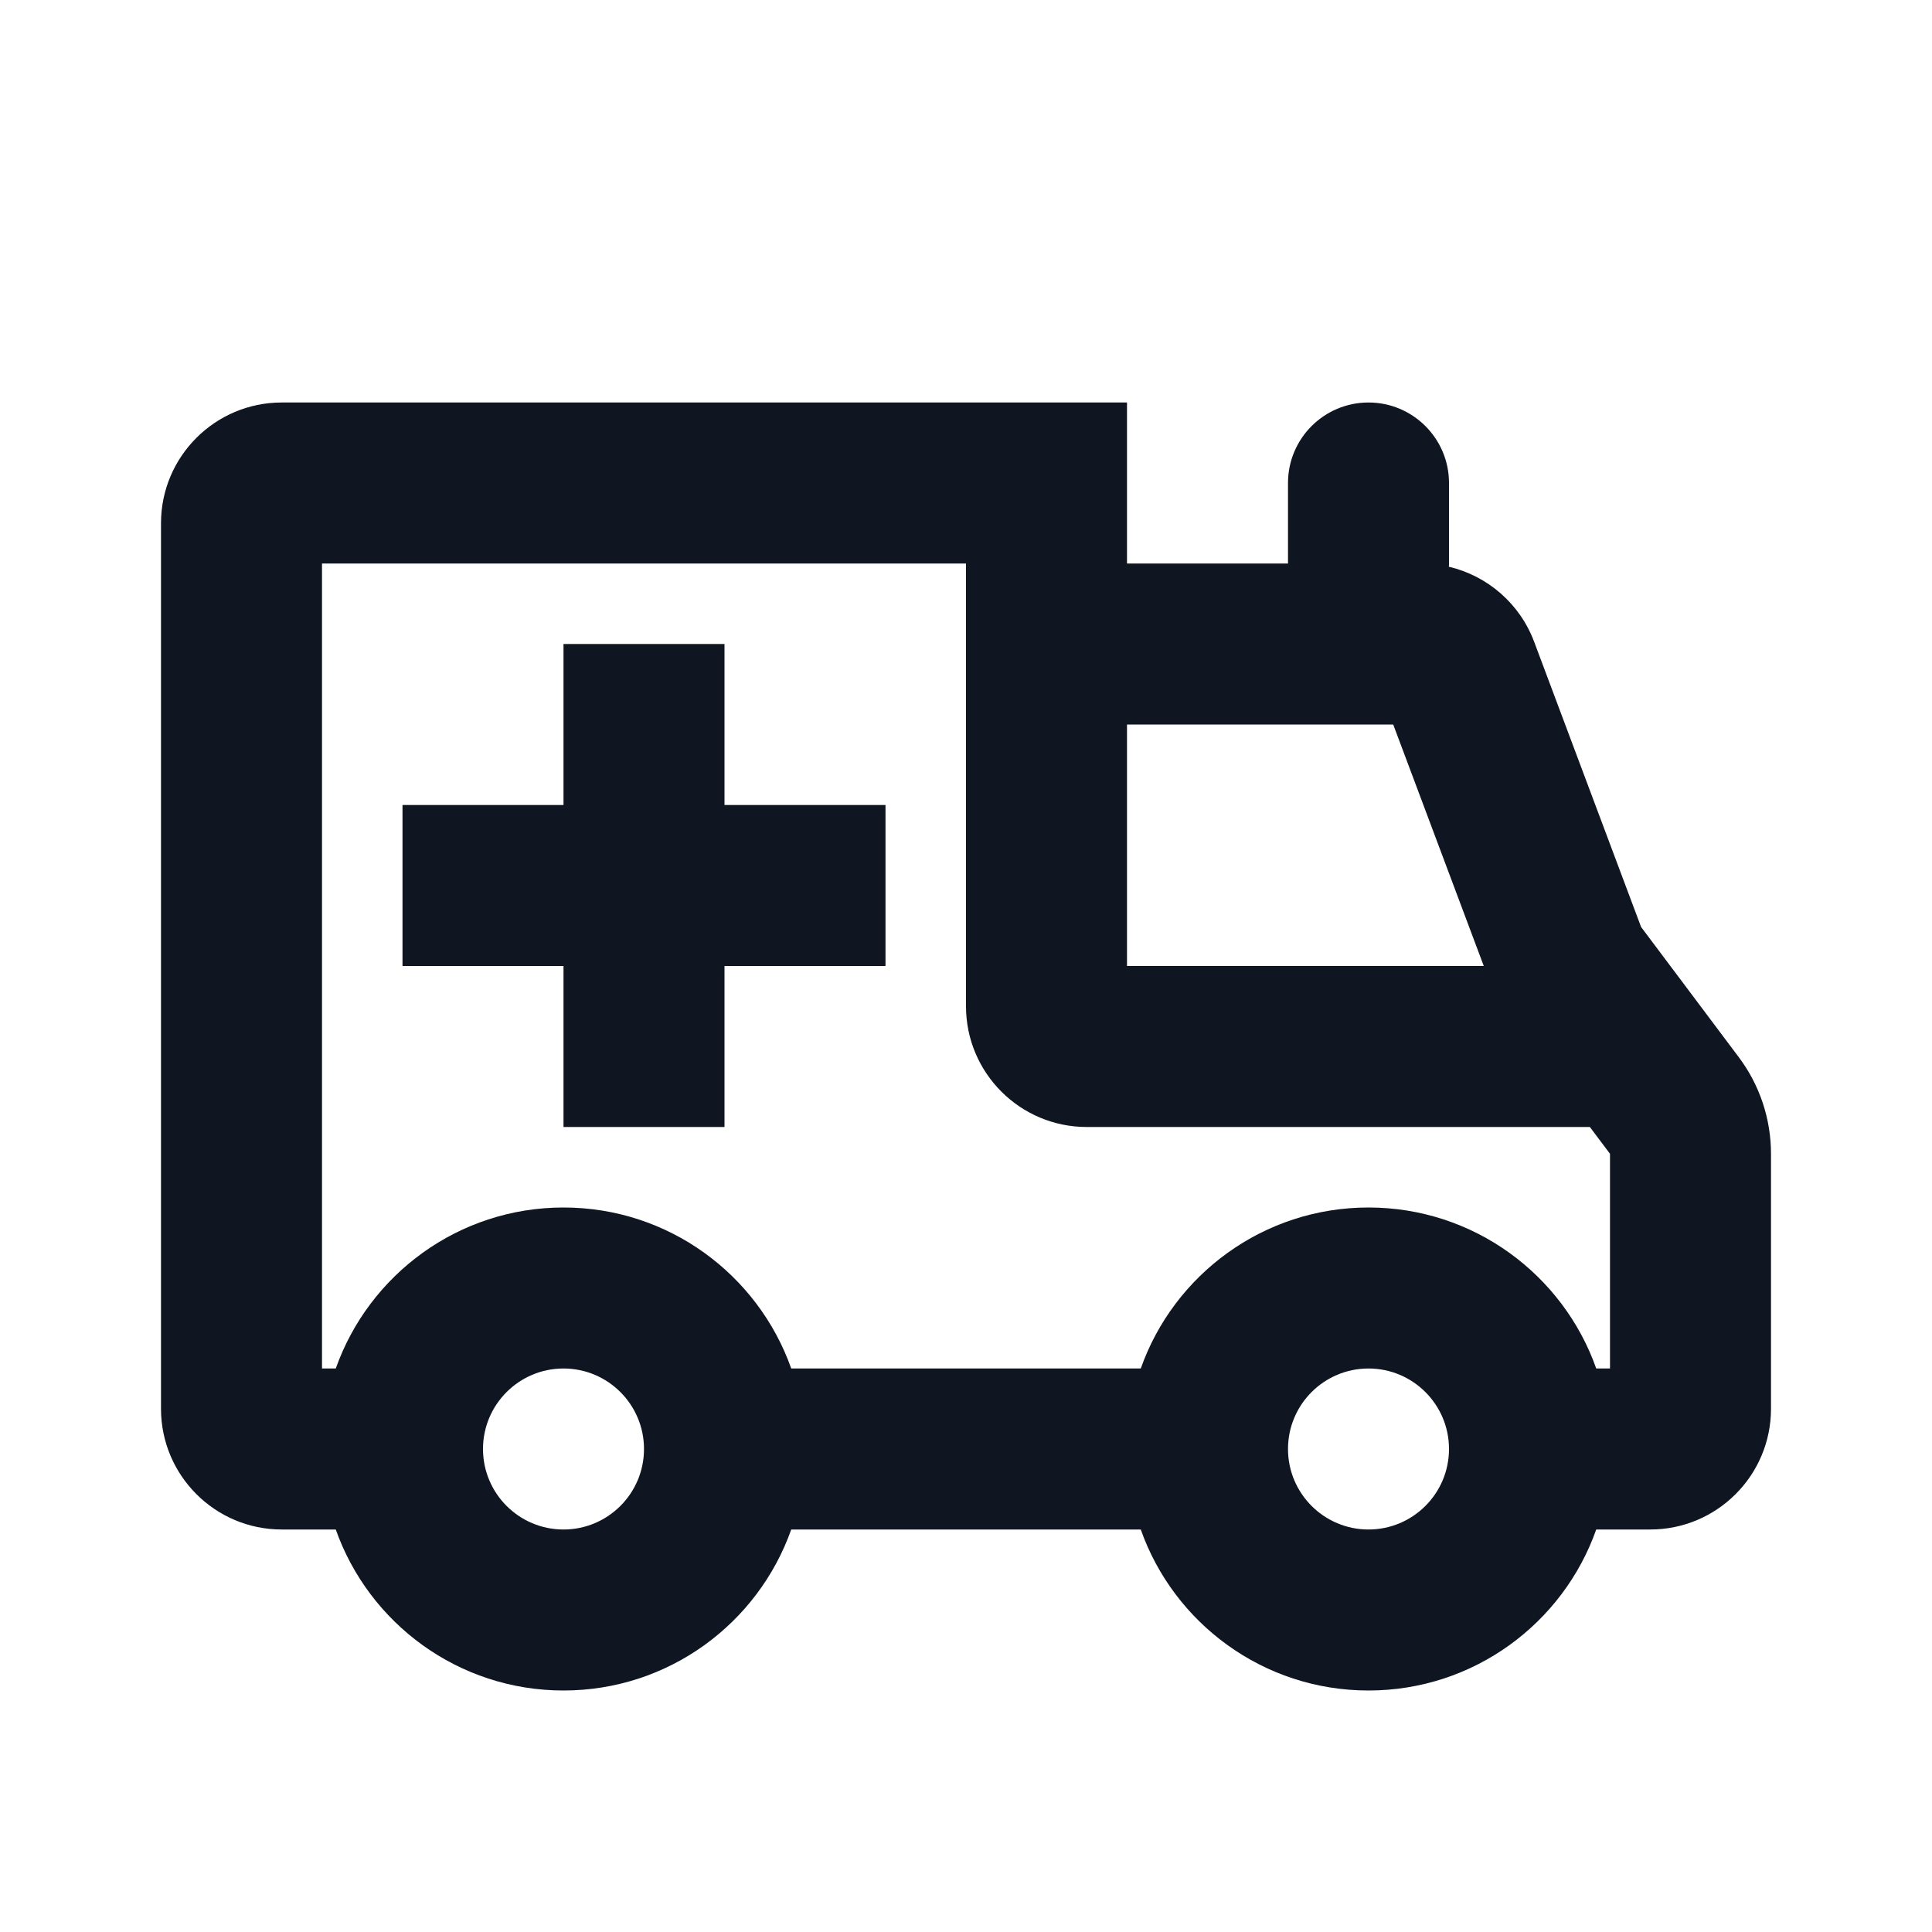 <svg width="24" height="24" viewBox="0 0 24 24" fill="none" xmlns="http://www.w3.org/2000/svg">
<path d="M9 10H11V12H9V14H7V12H5V10H7V8H9V10Z" fill="#0F1621"/>
<path d="M17 21C15.694 21 14.582 20.165 14.171 19H9.829C9.417 20.165 8.306 21 7 21C5.694 21 4.583 20.165 4.171 19H3.5C2.672 19 2 18.328 2 17.5V6.5C2 5.672 2.672 5 3.5 5H14V7H16V6C16 5.448 16.448 5 17 5C17.552 5 18 5.448 18 6V7C18 7.013 18 7.027 17.998 7.04C18.478 7.153 18.88 7.498 19.058 7.973L20.386 11.515L21.6 13.133C21.86 13.479 22 13.901 22 14.333V17.5C22 18.328 21.328 19 20.5 19H19.829C19.418 20.165 18.306 21 17 21ZM4 17H4.171C4.583 15.835 5.694 15 7 15C8.306 15 9.417 15.835 9.829 17H14.171C14.582 15.835 15.694 15 17 15C18.306 15 19.418 15.835 19.829 17H20V14.333L19.75 14H13.5C12.672 14 12 13.328 12 12.5V7H4V17ZM14 9V12H18.432L17.307 9H14ZM7 17C6.448 17 6 17.448 6 18C6 18.552 6.448 19 7 19C7.552 19 8 18.552 8 18C8 17.448 7.552 17 7 17ZM16 18C16 18.552 16.448 19 17 19C17.552 19 18 18.552 18 18C18 17.448 17.552 17 17 17C16.448 17 16 17.448 16 18Z" fill="#0F1621"/>
</svg>
